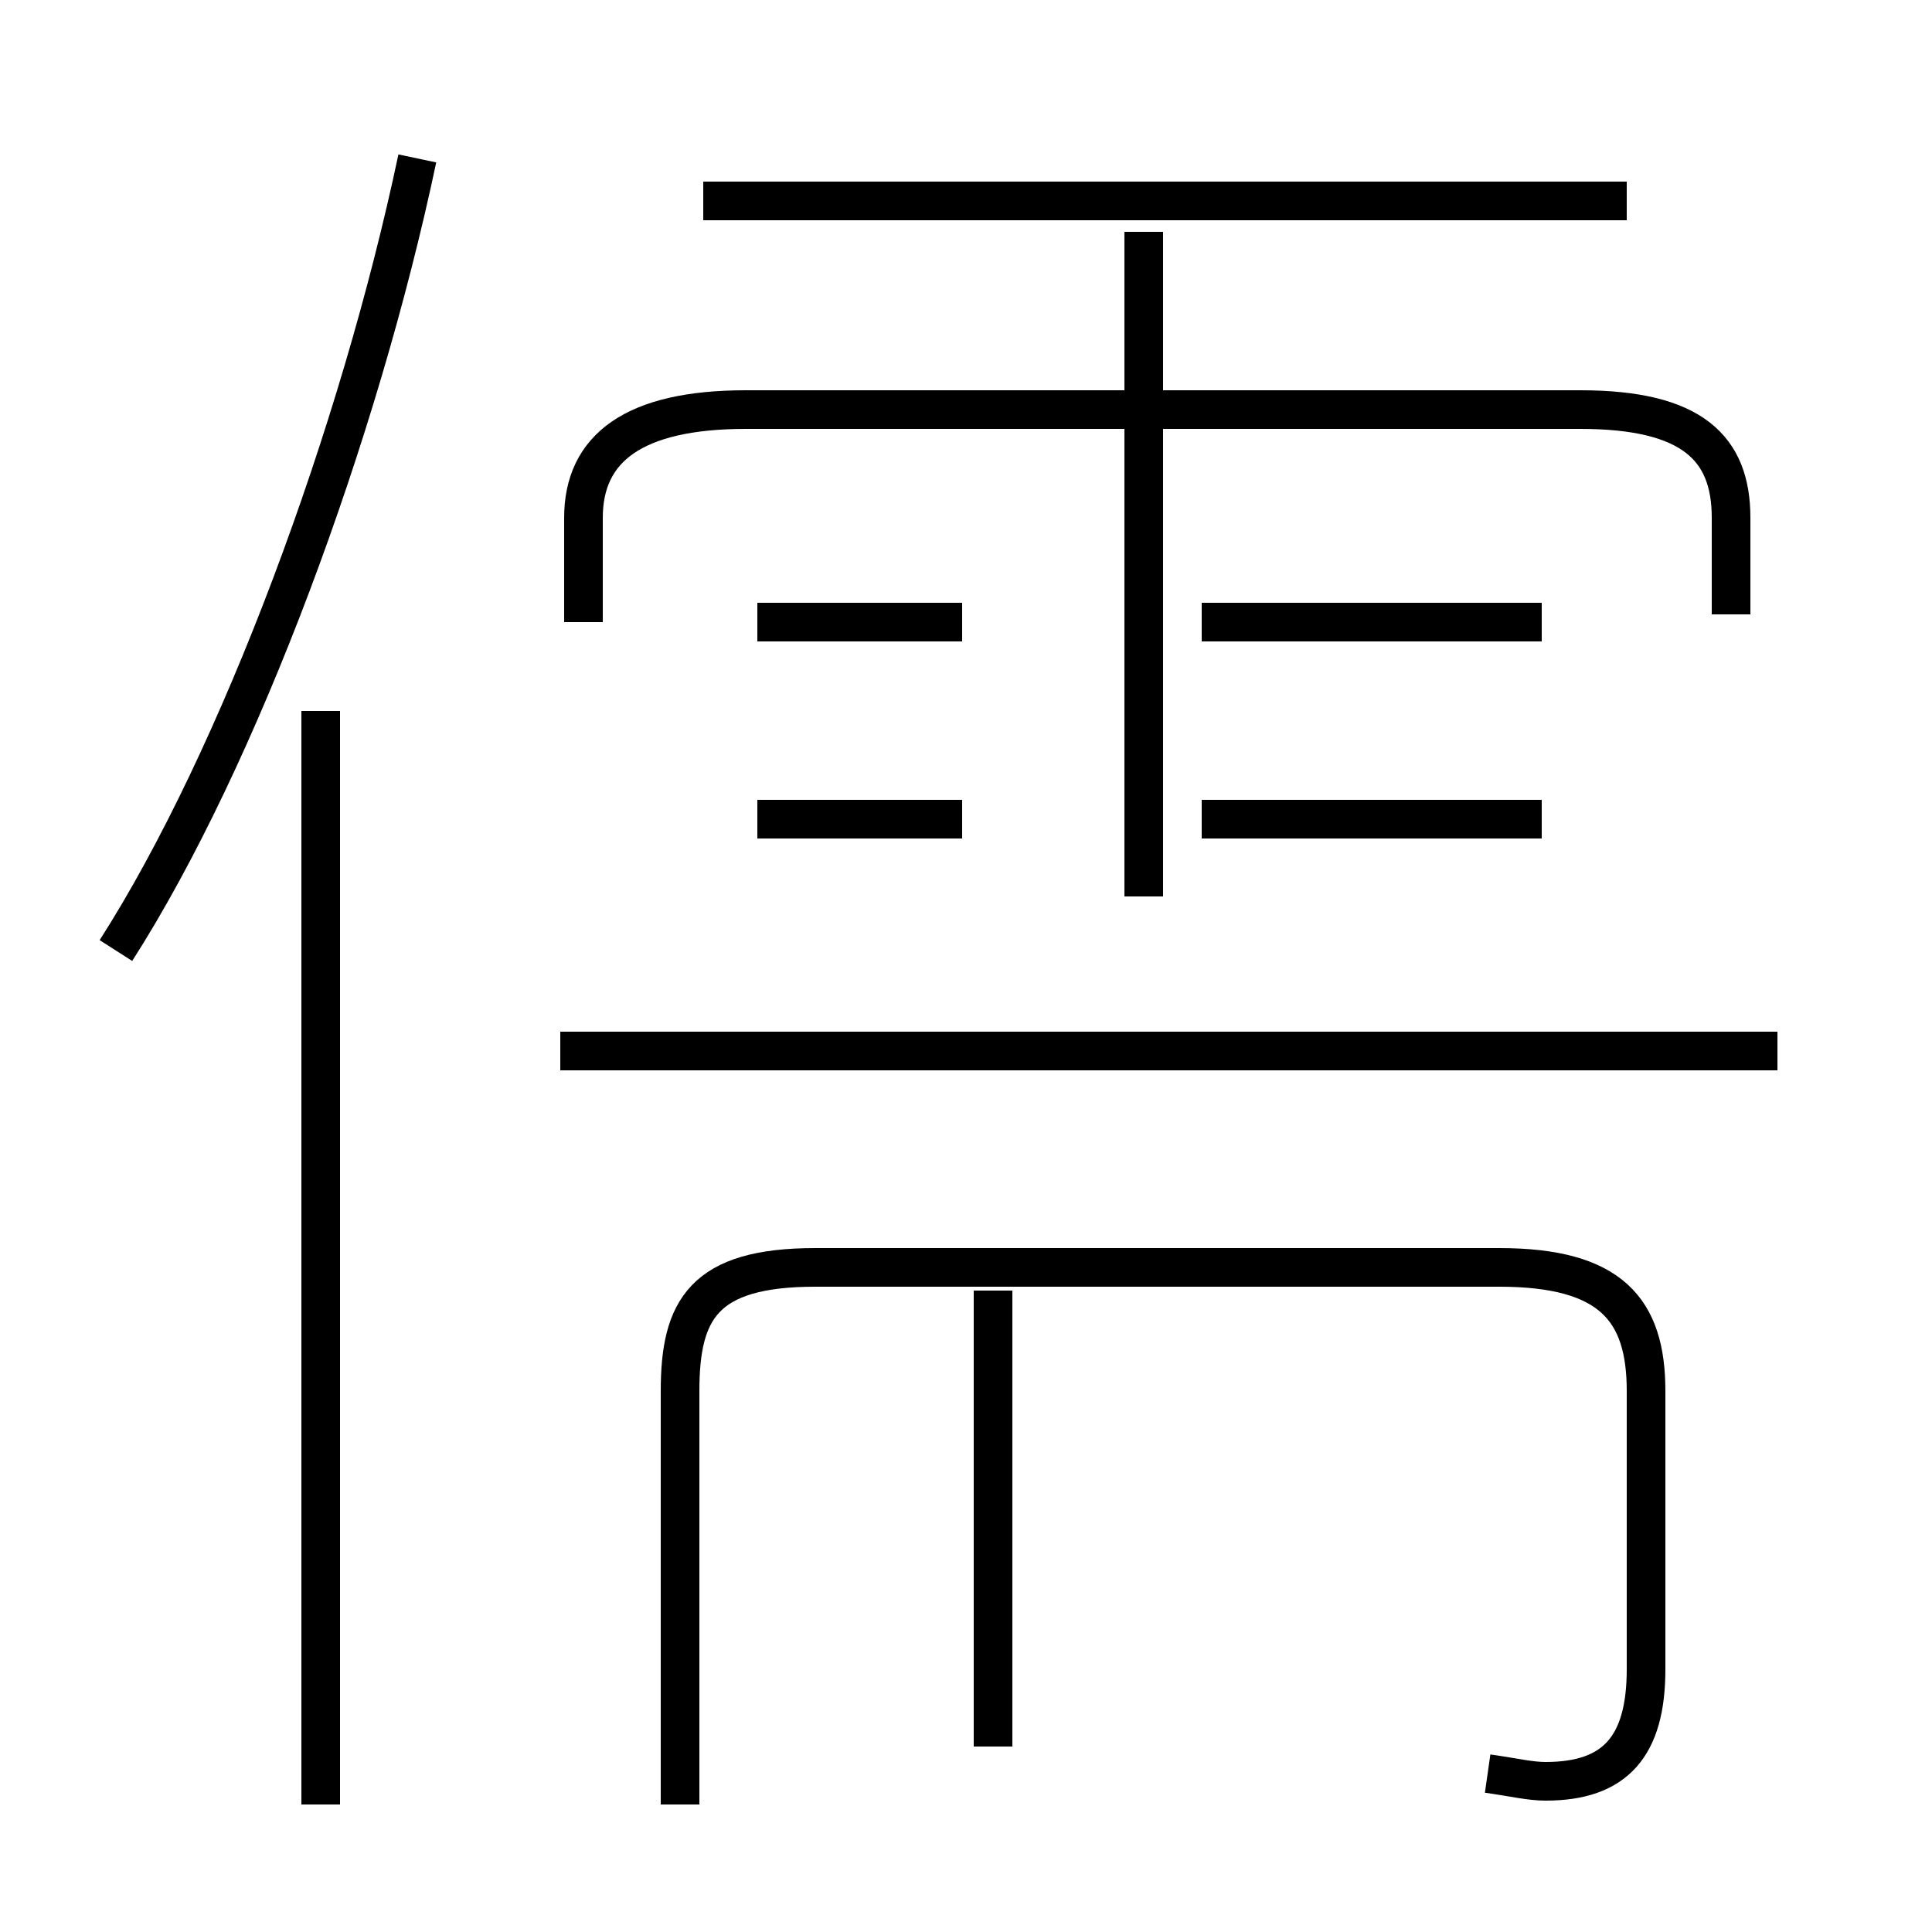 <?xml version='1.0' encoding='utf8'?>
<svg viewBox="0.0 -44.0 50.0 50.0" version="1.1" xmlns="http://www.w3.org/2000/svg">
<rect x="0.0" y="-44.0" width="50.0" height="50.0" fill="#808080" stroke="none"/>
<rect x="-1000" y="-1000" width="2000" height="2000" stroke="white" fill="white"/>
<g style="fill:none; stroke:#000000;  stroke-width:1">
<path d="M 3.0 19.4 C 6.2 24.4 9.3 32.8 10.8 39.9 M 8.3 -2.7 L 8.3 25.6 M 42.1 38.8 L 18.2 38.8 M 29.6 20.8 L 29.6 38.0 M 44.8 28.1 L 44.8 30.6 C 44.8 32.4 43.8 33.4 40.9 33.4 L 19.3 33.4 C 16.4 33.4 15.1 32.4 15.1 30.6 L 15.1 27.9 M 24.9 27.9 L 19.6 27.9 M 24.9 22.8 L 19.6 22.8 M 39.9 27.9 L 31.1 27.9 M 39.9 22.8 L 31.1 22.8 M 46.0 16.8 L 14.5 16.8 M 38.5 -1.9 C 39.2 -2.0 39.6 -2.1 40.0 -2.1 C 41.8 -2.1 42.6 -1.2 42.6 0.8 L 42.6 8.0 C 42.6 10.1 41.7 11.2 38.8 11.2 L 21.1 11.2 C 18.2 11.2 17.6 10.1 17.6 8.0 L 17.6 -2.7 M 25.7 -1.2 L 25.7 10.6" transform="scale(1, -1)" />
</g>
</svg>